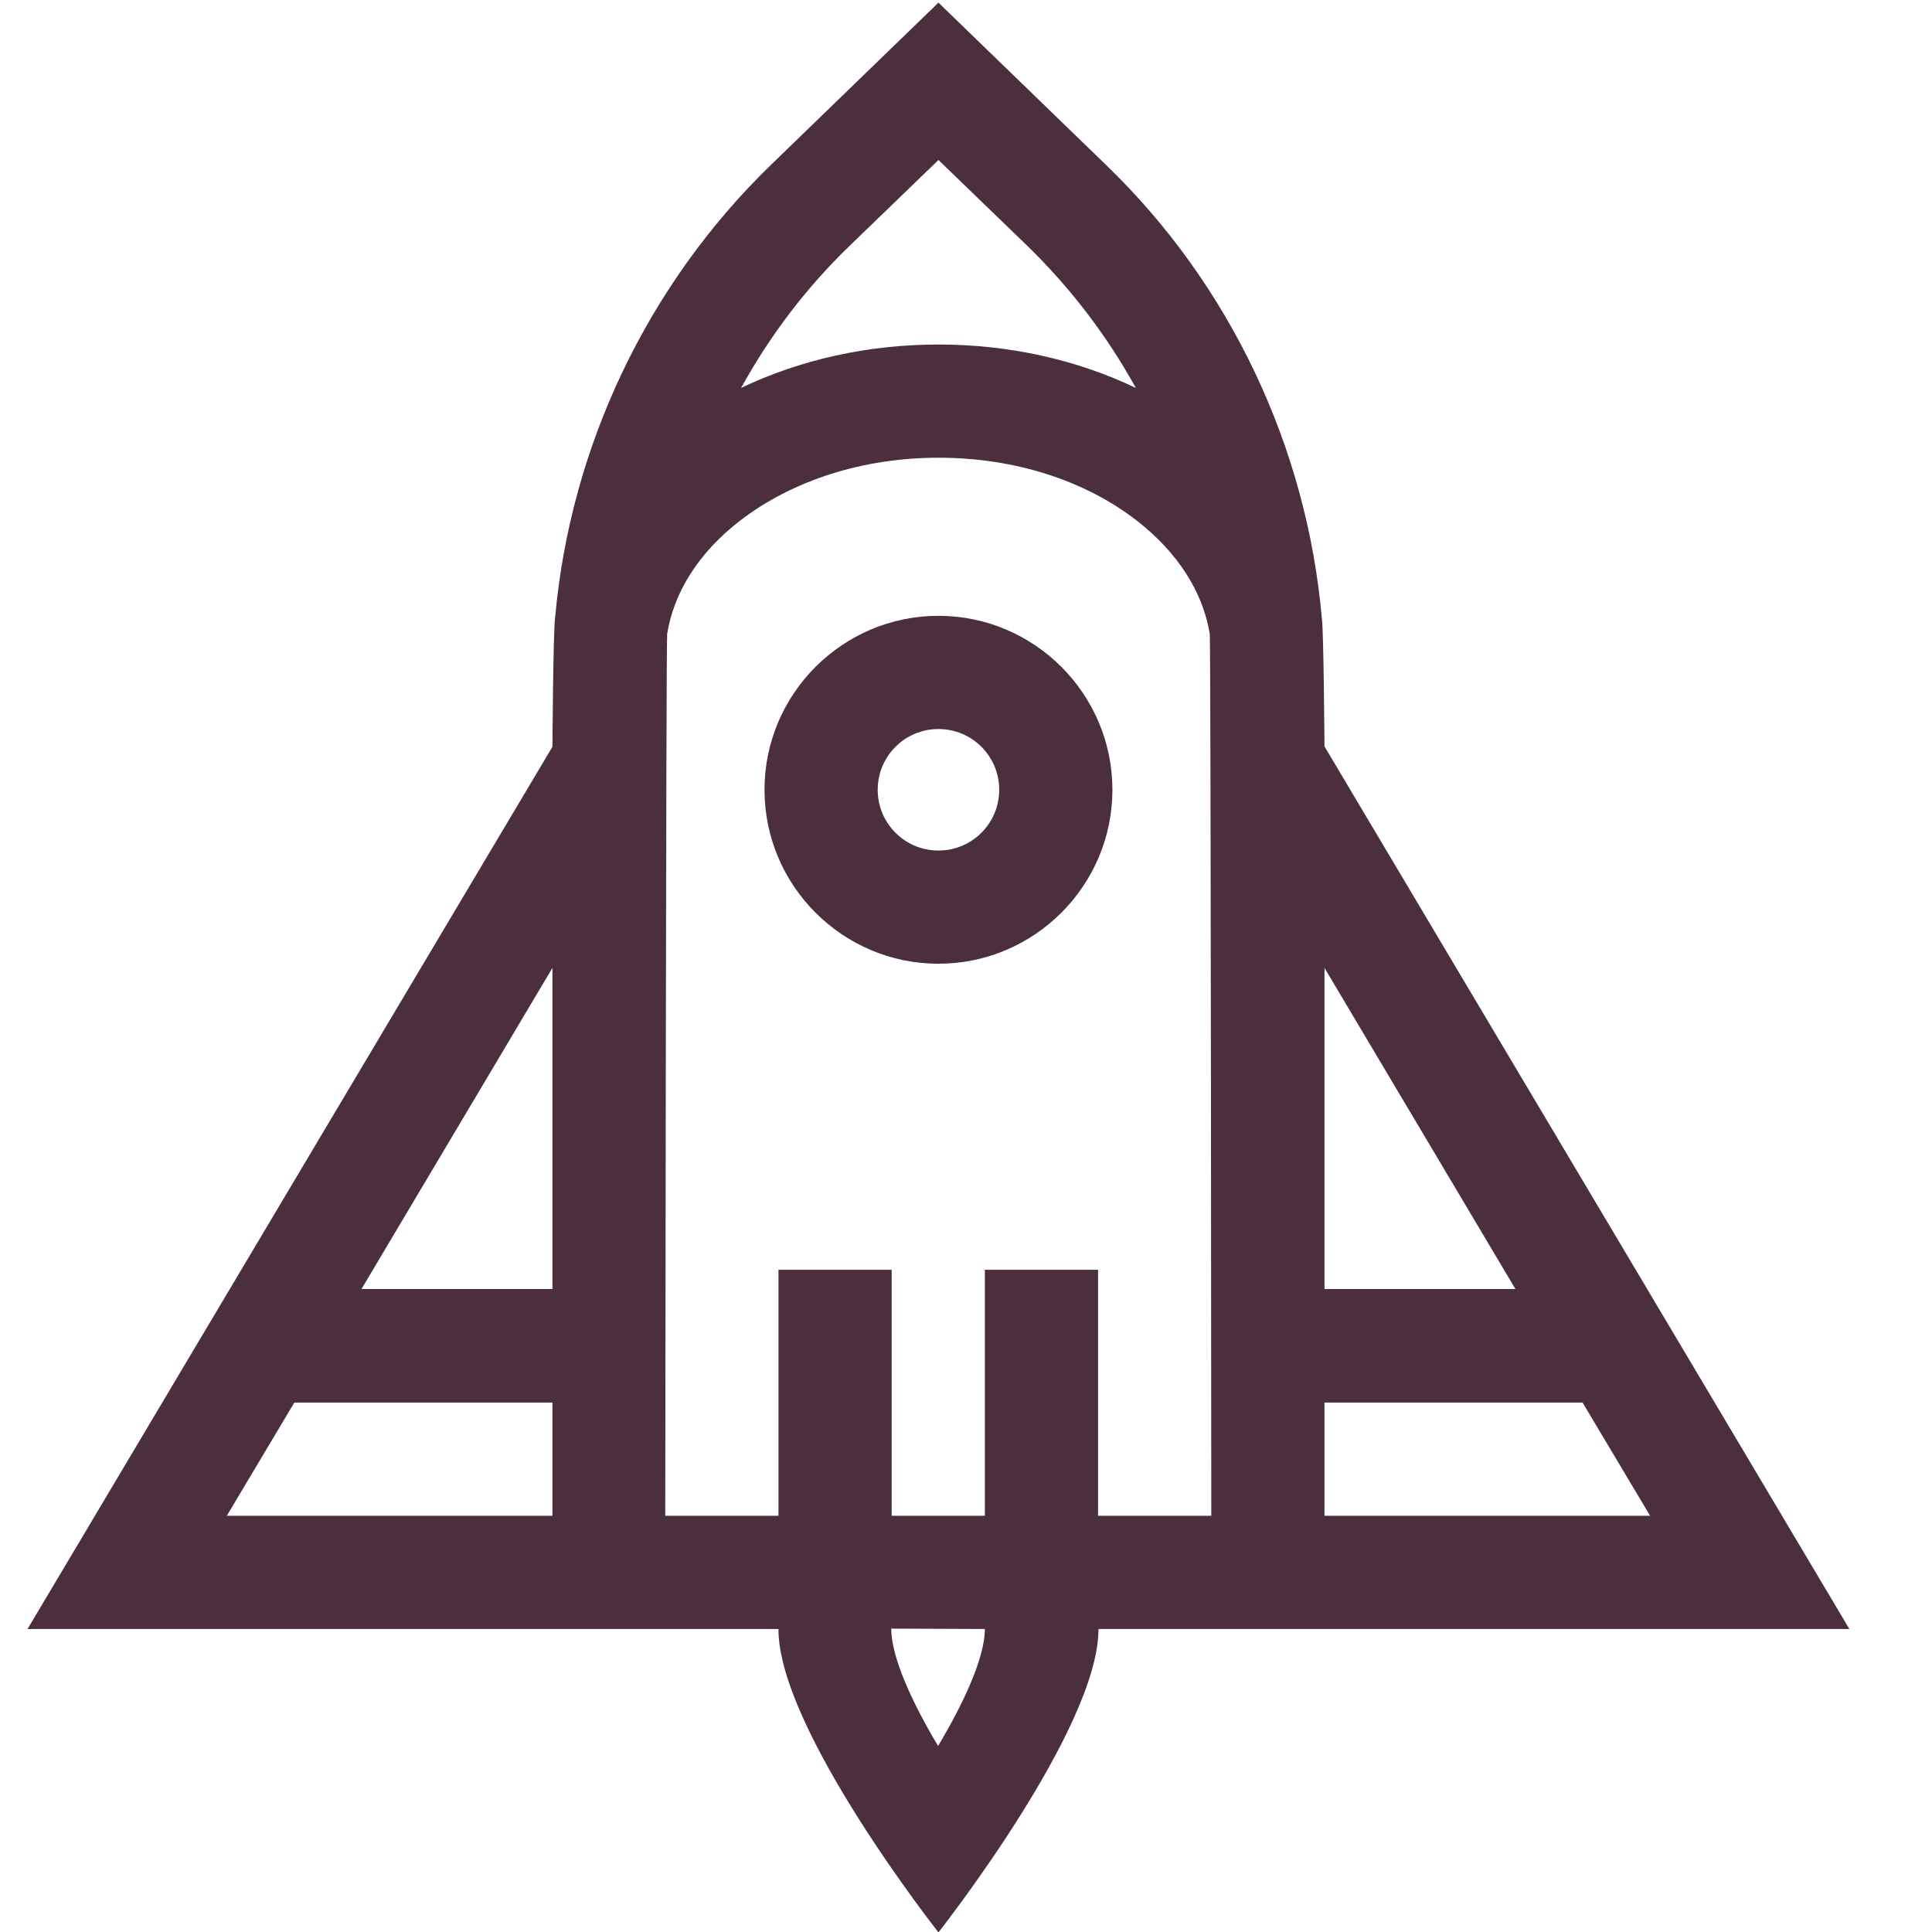 <?xml version="1.0" encoding="utf-8"?>
<!-- Generator: Adobe Illustrator 21.0.0, SVG Export Plug-In . SVG Version: 6.00 Build 0)  -->
<svg version="1.1" id="Capa_1" xmlns="http://www.w3.org/2000/svg" xmlns:xlink="http://www.w3.org/1999/xlink" x="0px" y="0px"
	 viewBox="0 0 512 512" style="enable-background:new 0 0 512 512;" xml:space="preserve">
<style type="text/css">
	.st0{fill:#4C2F3F;}
</style>
<path class="st0" d="M350.3,163.8c-4-45.3-24.3-88.4-57.2-120.1l-44.4-43l-44.4,43c-32.8,31.8-53.2,74.8-57.2,120.1
	c-0.5,3.3-0.7,34.1-0.7,34.1L7.3,431.7h199c0,0,0,0,0,0.1c0,26.5,42.4,80.3,42.4,80.3s42.4-53.8,42.4-80.3c0,0,0,0,0-0.1h199
	L351,197.8C351,197.8,350.8,167.1,350.3,163.8L350.3,163.8z M225.1,65.2l23.6-22.8l23.6,22.8c11.4,11.1,21.1,23.8,28.7,37.6
	c-15.7-7.5-33.6-11.5-52.3-11.5s-36.6,4-52.3,11.5C204,89,213.6,76.3,225.1,65.2L225.1,65.2z M146.3,341.6H95.8l50.6-85.1V341.6z
	 M60.1,401.7l17.9-30h68.4v30H60.1z M261,431.7c0,7.6-5.7,19.8-12.4,31c-6.7-11.2-12.4-23.4-12.4-31c0,0,0,0,0-0.1L261,431.7
	C261,431.7,261,431.7,261,431.7z M321,401.7h-30v-65.2h-30v65.2h-24.7v-65.2h-30v65.2h-30c0,0,0.2-229.6,0.5-233.7
	c1.8-11.1,8.4-21.6,19.3-30c13.9-10.7,32.6-16.7,52.6-16.7s38.7,5.9,52.6,16.7c10.8,8.4,17.5,18.9,19.3,30
	C320.9,172,321,401.7,321,401.7L321,401.7z M351,401.7v-30h68.4l17.9,30H351z M401.6,341.6H351v-85.1L401.6,341.6z"/>
<path class="st0" d="M248.7,163.2c-25.4,0-46.1,20.7-46.1,46.1c0,25.4,20.7,46.1,46.1,46.1c25.4,0,46.1-20.7,46.1-46.1
	C294.8,183.9,274.1,163.2,248.7,163.2L248.7,163.2z M248.7,225.4c-8.9,0-16.1-7.2-16.1-16.1c0-8.9,7.2-16.1,16.1-16.1
	s16.1,7.2,16.1,16.1C264.8,218.2,257.6,225.4,248.7,225.4L248.7,225.4z"/>
</svg>
